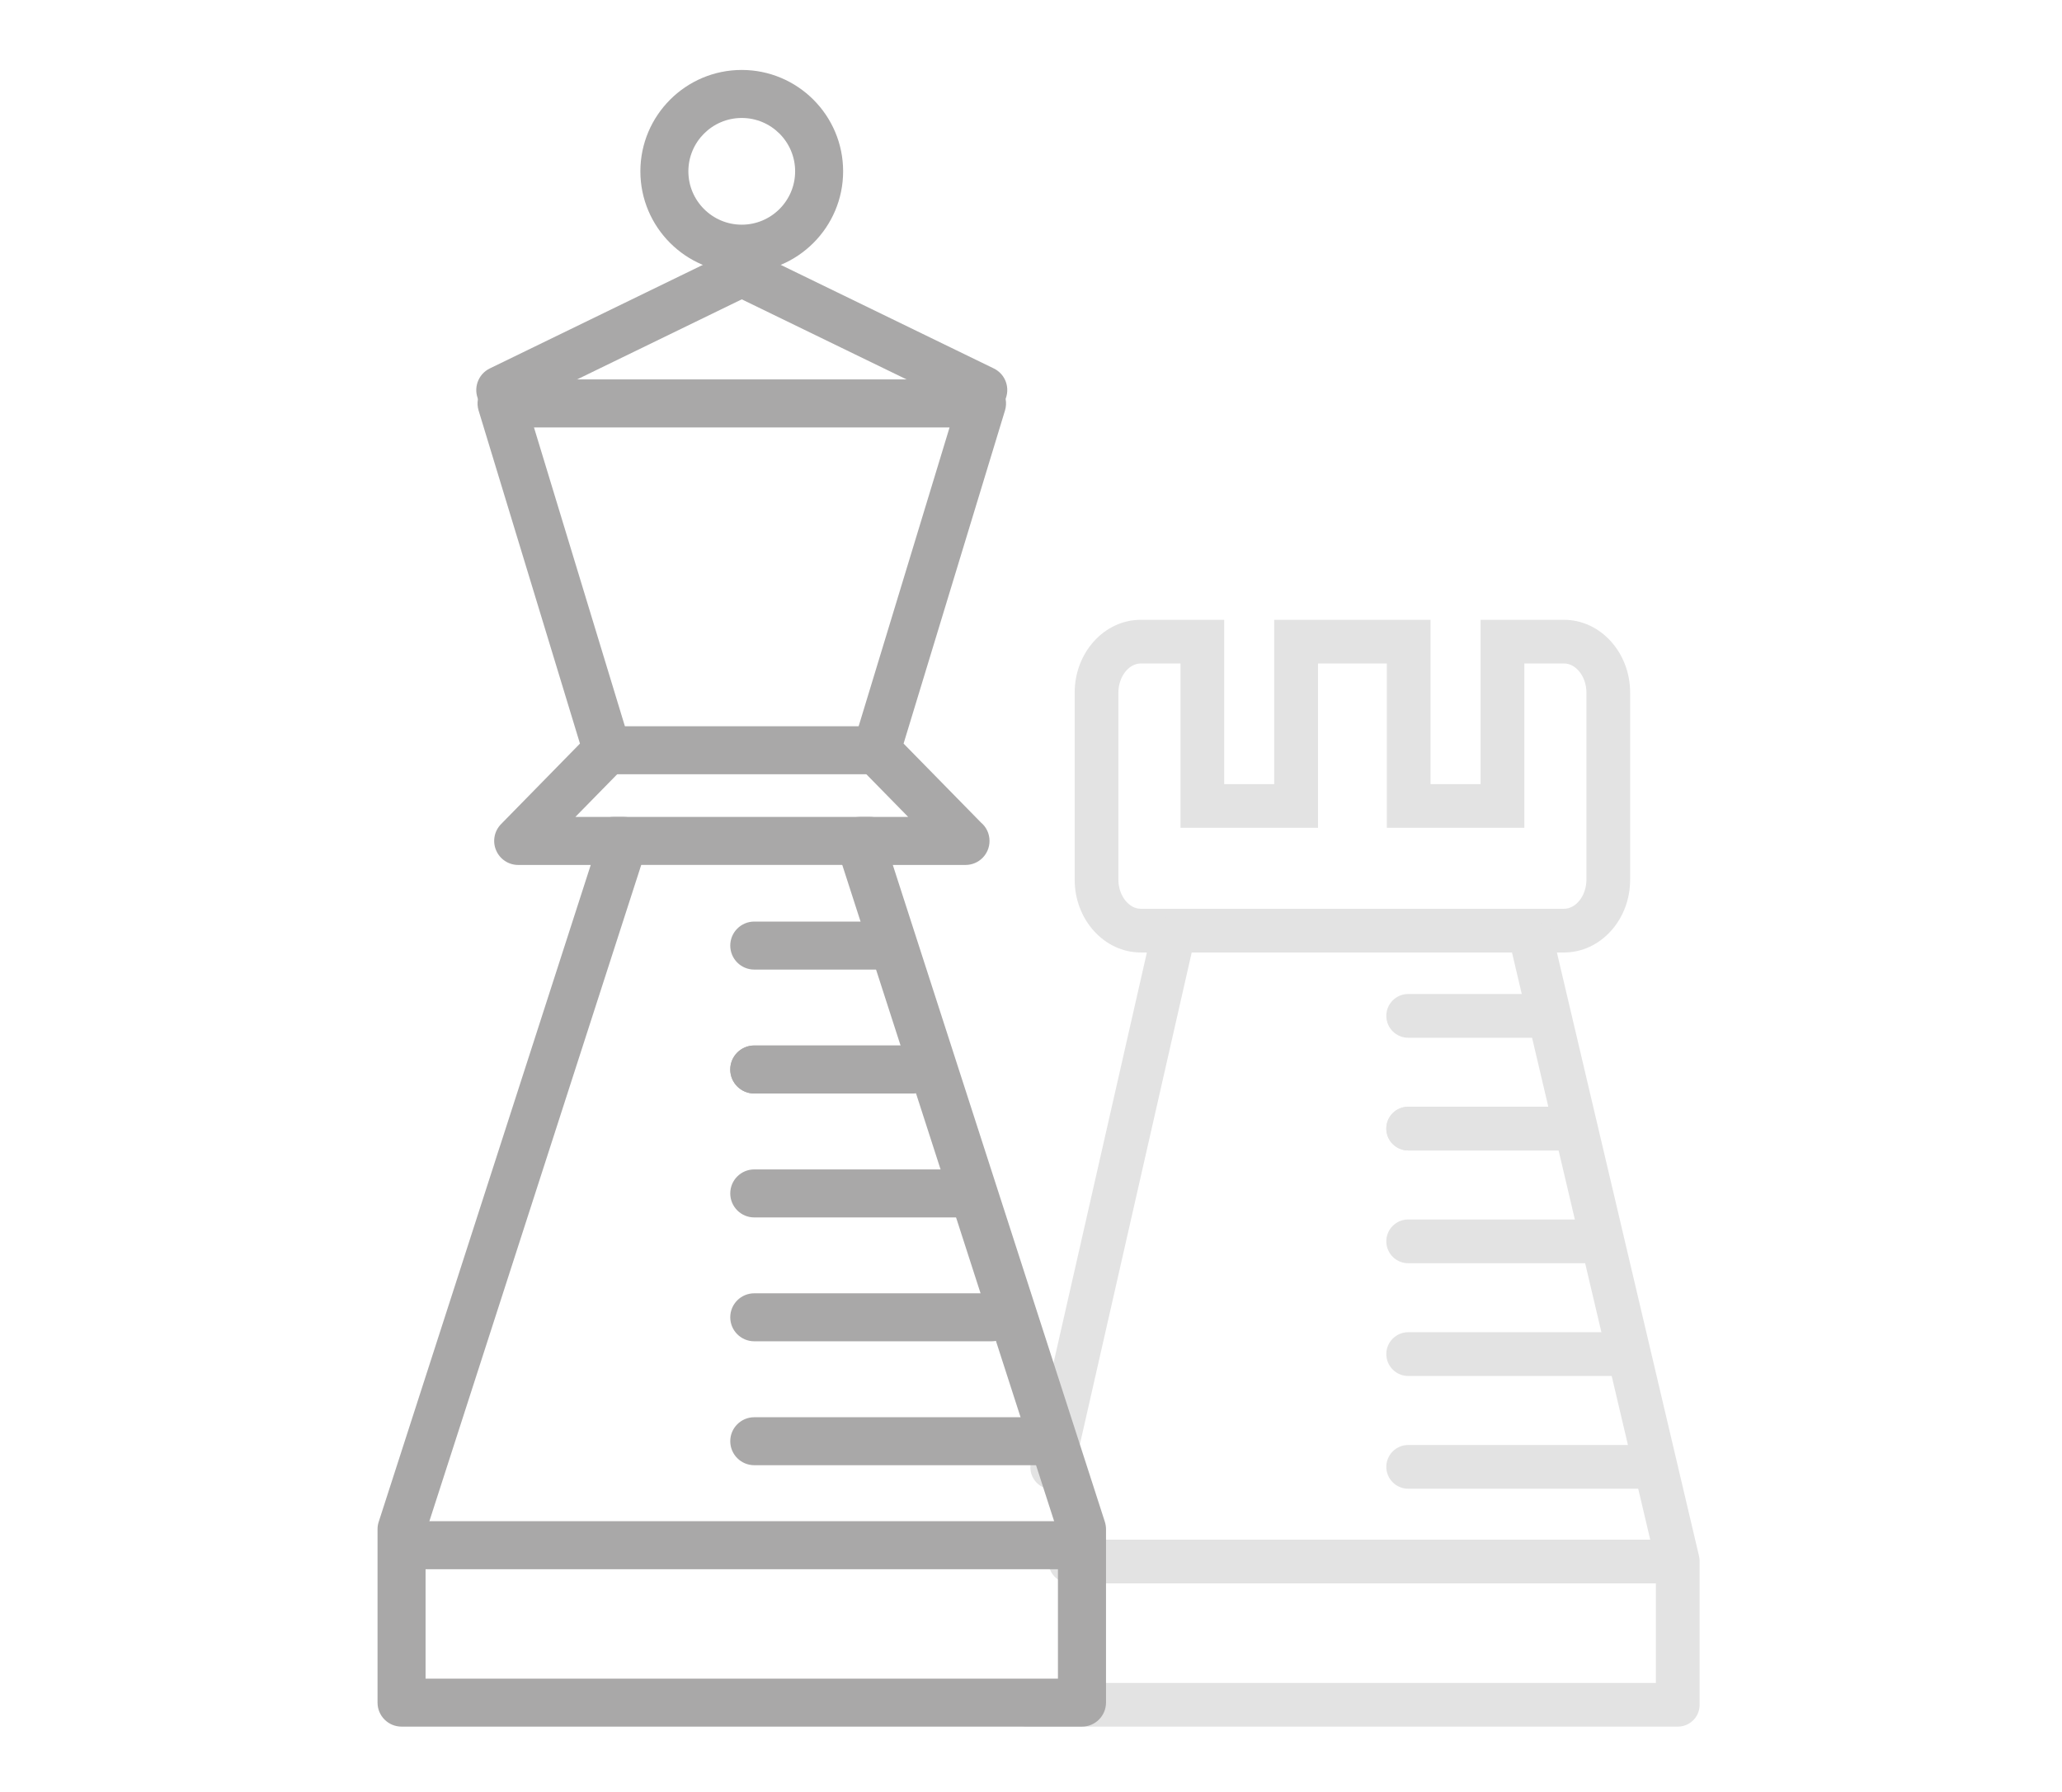 <?xml version="1.0" encoding="utf-8"?>
<!-- Generator: Adobe Illustrator 16.0.0, SVG Export Plug-In . SVG Version: 6.00 Build 0)  -->
<!DOCTYPE svg PUBLIC "-//W3C//DTD SVG 1.1//EN" "http://www.w3.org/Graphics/SVG/1.1/DTD/svg11.dtd">
<svg version="1.1" id="Vrstva_1" xmlns="http://www.w3.org/2000/svg" xmlns:xlink="http://www.w3.org/1999/xlink" x="0px" y="0px"
	 width="56.414px" height="49.038px" viewBox="0 0 56.414 49.038" enable-background="new 0 0 56.414 49.038" xml:space="preserve">
<path fill="#E3E3E3" d="M31.211,18.155c-0.332,0-0.613,0.365-0.613,0.797v5.118c0,0.432,0.281,0.797,0.613,0.797H42.79
	c0.332,0,0.613-0.365,0.613-0.797v-5.118c0-0.432-0.281-0.797-0.613-0.797h-1.086v4.496h-3.762v-4.496h-1.883v4.496h-3.762v-4.496
	H31.211z M42.79,26.063H31.211c-0.998,0-1.809-0.894-1.809-1.992v-5.118c0-1.099,0.811-1.993,1.809-1.993h2.281v4.497h1.369v-4.497
	h4.277v4.497h1.369v-4.497h2.281c0.998,0,1.811,0.894,1.811,1.993v5.118C44.6,25.169,43.788,26.063,42.79,26.063"/>
<path fill="#E3E3E3" d="M28.788,40.751c-0.043,0-0.088-0.005-0.133-0.015c-0.322-0.073-0.523-0.395-0.451-0.717L31.5,25.523
	c0.074-0.322,0.396-0.523,0.717-0.45c0.322,0.074,0.523,0.394,0.449,0.716l-3.295,14.496C29.307,40.563,29.061,40.751,28.788,40.751
	"/>
<path fill="#E3E3E3" d="M45.903,47.246H28.098c-0.33,0-0.598-0.268-0.598-0.598s0.268-0.598,0.598-0.598h17.205v-3.263
	l-3.969-16.862c-0.076-0.32,0.123-0.643,0.445-0.719s0.643,0.124,0.719,0.445l3.986,16.93c0.01,0.045,0.016,0.091,0.016,0.137v3.93
	C46.5,46.979,46.233,47.246,45.903,47.246"/>
<path fill="#E3E3E3" d="M45.631,43.326H29.284c-0.33,0-0.598-0.268-0.598-0.598s0.268-0.598,0.598-0.598h16.348
	c0.33,0,0.598,0.268,0.598,0.598S45.961,43.326,45.631,43.326"/>
<path fill="#E3E3E3" d="M42.708,31.48h-4.182c-0.33,0-0.598-0.268-0.598-0.598s0.268-0.598,0.598-0.598h4.182
	c0.33,0,0.598,0.268,0.598,0.598S43.038,31.48,42.708,31.48"/>
<path fill="#E3E3E3" d="M43.637,34.566h-5.111c-0.33,0-0.598-0.269-0.598-0.599s0.268-0.598,0.598-0.598h5.111
	c0.33,0,0.598,0.268,0.598,0.598S43.967,34.566,43.637,34.566"/>
<path fill="#E3E3E3" d="M44.301,37.651h-5.775c-0.33,0-0.598-0.269-0.598-0.599s0.268-0.598,0.598-0.598h5.775
	c0.33,0,0.6,0.268,0.6,0.598S44.631,37.651,44.301,37.651"/>
<path fill="#E3E3E3" d="M45.1,40.736h-6.574c-0.33,0-0.598-0.268-0.598-0.598s0.268-0.598,0.598-0.598H45.1
	c0.328,0,0.598,0.268,0.598,0.598S45.428,40.736,45.1,40.736"/>
<path fill="#E3E3E3" d="M42.309,28.396h-3.783c-0.33,0-0.598-0.269-0.598-0.599s0.268-0.598,0.598-0.598h3.783
	c0.33,0,0.598,0.268,0.598,0.598S42.639,28.396,42.309,28.396"/>
<path fill="#E3E3E3" d="M42.708,31.48h-4.182c-0.33,0-0.598-0.268-0.598-0.598s0.268-0.598,0.598-0.598h4.182
	c0.33,0,0.598,0.268,0.598,0.598S43.038,31.48,42.708,31.48"/>
<path fill="#A9A8A8" d="M13.688,11.33c-0.244,0-0.479-0.136-0.592-0.37c-0.158-0.326-0.022-0.719,0.304-0.878l6.894-3.352
	l6.895,3.352c0.326,0.158,0.461,0.551,0.303,0.878c-0.158,0.326-0.553,0.462-0.877,0.303l-6.321-3.072l-6.318,3.073
	C13.881,11.31,13.783,11.33,13.688,11.33"/>
<path fill="#A9A8A8" d="M11.643,45.933h17.301v-3.985l-6.047-18.735c-0.063-0.2-0.028-0.419,0.096-0.589
	c0.123-0.169,0.32-0.27,0.531-0.27h1.323l-1.338-1.365c-0.168-0.172-0.229-0.421-0.159-0.651l2.629-8.642h-11.37l2.629,8.642
	c0.069,0.23,0.009,0.479-0.159,0.651l-1.338,1.365h1.324c0.21,0,0.407,0.101,0.53,0.27c0.124,0.17,0.159,0.389,0.095,0.589
	l-6.047,18.735V45.933z M29.602,47.246H10.986c-0.363,0-0.657-0.294-0.657-0.656v-4.745c0-0.068,0.01-0.138,0.032-0.202
	l5.801-17.975h-1.985c-0.265,0-0.503-0.159-0.605-0.403c-0.103-0.243-0.05-0.525,0.136-0.714l2.159-2.204l-2.774-9.117
	c-0.06-0.199-0.022-0.415,0.102-0.582c0.124-0.168,0.319-0.266,0.527-0.266h13.145c0.209,0,0.404,0.098,0.527,0.266
	c0.125,0.167,0.162,0.383,0.102,0.582l-2.775,9.117l2.117,2.16c0.145,0.121,0.234,0.302,0.234,0.504
	c0,0.363-0.293,0.657-0.656,0.657h-0.004h-1.986l5.802,17.975c0.02,0.064,0.031,0.134,0.031,0.202v4.745
	C30.258,46.952,29.963,47.246,29.602,47.246"/>
<path fill="#A9A8A8" d="M20.293,3.228c-0.805,0-1.46,0.655-1.46,1.46c0,0.805,0.655,1.46,1.46,1.46c0.806,0,1.461-0.655,1.461-1.46
	C21.754,3.882,21.099,3.228,20.293,3.228 M20.293,7.461c-1.529,0-2.773-1.244-2.773-2.773c0-1.53,1.244-2.774,2.773-2.774
	c1.53,0,2.774,1.244,2.774,2.774C23.067,6.217,21.823,7.461,20.293,7.461"/>
<path fill="#A9A8A8" d="M29.461,42.939H11.126c-0.363,0-0.657-0.294-0.657-0.657c0-0.362,0.294-0.657,0.657-0.657h18.335
	c0.363,0,0.656,0.295,0.656,0.657C30.118,42.646,29.825,42.939,29.461,42.939"/>
<path fill="#A9A8A8" d="M23.682,21.186h-6.775c-0.363,0-0.657-0.294-0.657-0.657c0-0.363,0.294-0.657,0.657-0.657h6.775
	c0.362,0,0.656,0.294,0.656,0.657C24.338,20.892,24.044,21.186,23.682,21.186"/>
<path fill="#A9A8A8" d="M23.794,23.667h-7.001c-0.363,0-0.657-0.294-0.657-0.657s0.294-0.657,0.657-0.657h7.001
	c0.362,0,0.657,0.294,0.657,0.657S24.156,23.667,23.794,23.667"/>
<path fill="#A9A8A8" d="M24.939,29.922h-4.303c-0.363,0-0.657-0.294-0.657-0.657c0-0.362,0.294-0.657,0.657-0.657h4.303
	c0.363,0,0.657,0.295,0.657,0.657C25.597,29.628,25.303,29.922,24.939,29.922"/>
<path fill="#A9A8A8" d="M26.545,33.313h-5.909c-0.363,0-0.657-0.295-0.657-0.657c0-0.363,0.294-0.657,0.657-0.657h5.909
	c0.363,0,0.658,0.294,0.658,0.657C27.204,33.018,26.909,33.313,26.545,33.313"/>
<path fill="#A9A8A8" d="M27.129,36.702h-6.493c-0.363,0-0.657-0.294-0.657-0.657c0-0.362,0.294-0.656,0.657-0.656h6.493
	c0.363,0,0.656,0.294,0.656,0.656C27.786,36.408,27.493,36.702,27.129,36.702"/>
<path fill="#A9A8A8" d="M28.745,40.093h-8.109c-0.362,0-0.657-0.294-0.657-0.657c0-0.362,0.295-0.656,0.657-0.656h8.109
	c0.363,0,0.658,0.294,0.658,0.656C29.403,39.799,29.108,40.093,28.745,40.093"/>
<path fill="#A9A8A8" d="M24.063,26.531h-3.427c-0.363,0-0.657-0.294-0.657-0.657c0-0.362,0.294-0.657,0.657-0.657h3.427
	c0.363,0,0.657,0.295,0.657,0.657C24.721,26.237,24.427,26.531,24.063,26.531"/>
<path fill="#A9A8A8" d="M24.939,29.922h-4.303c-0.363,0-0.657-0.294-0.657-0.657c0-0.362,0.294-0.657,0.657-0.657h4.303
	c0.363,0,0.657,0.295,0.657,0.657C25.597,29.628,25.303,29.922,24.939,29.922"/>
</svg>
